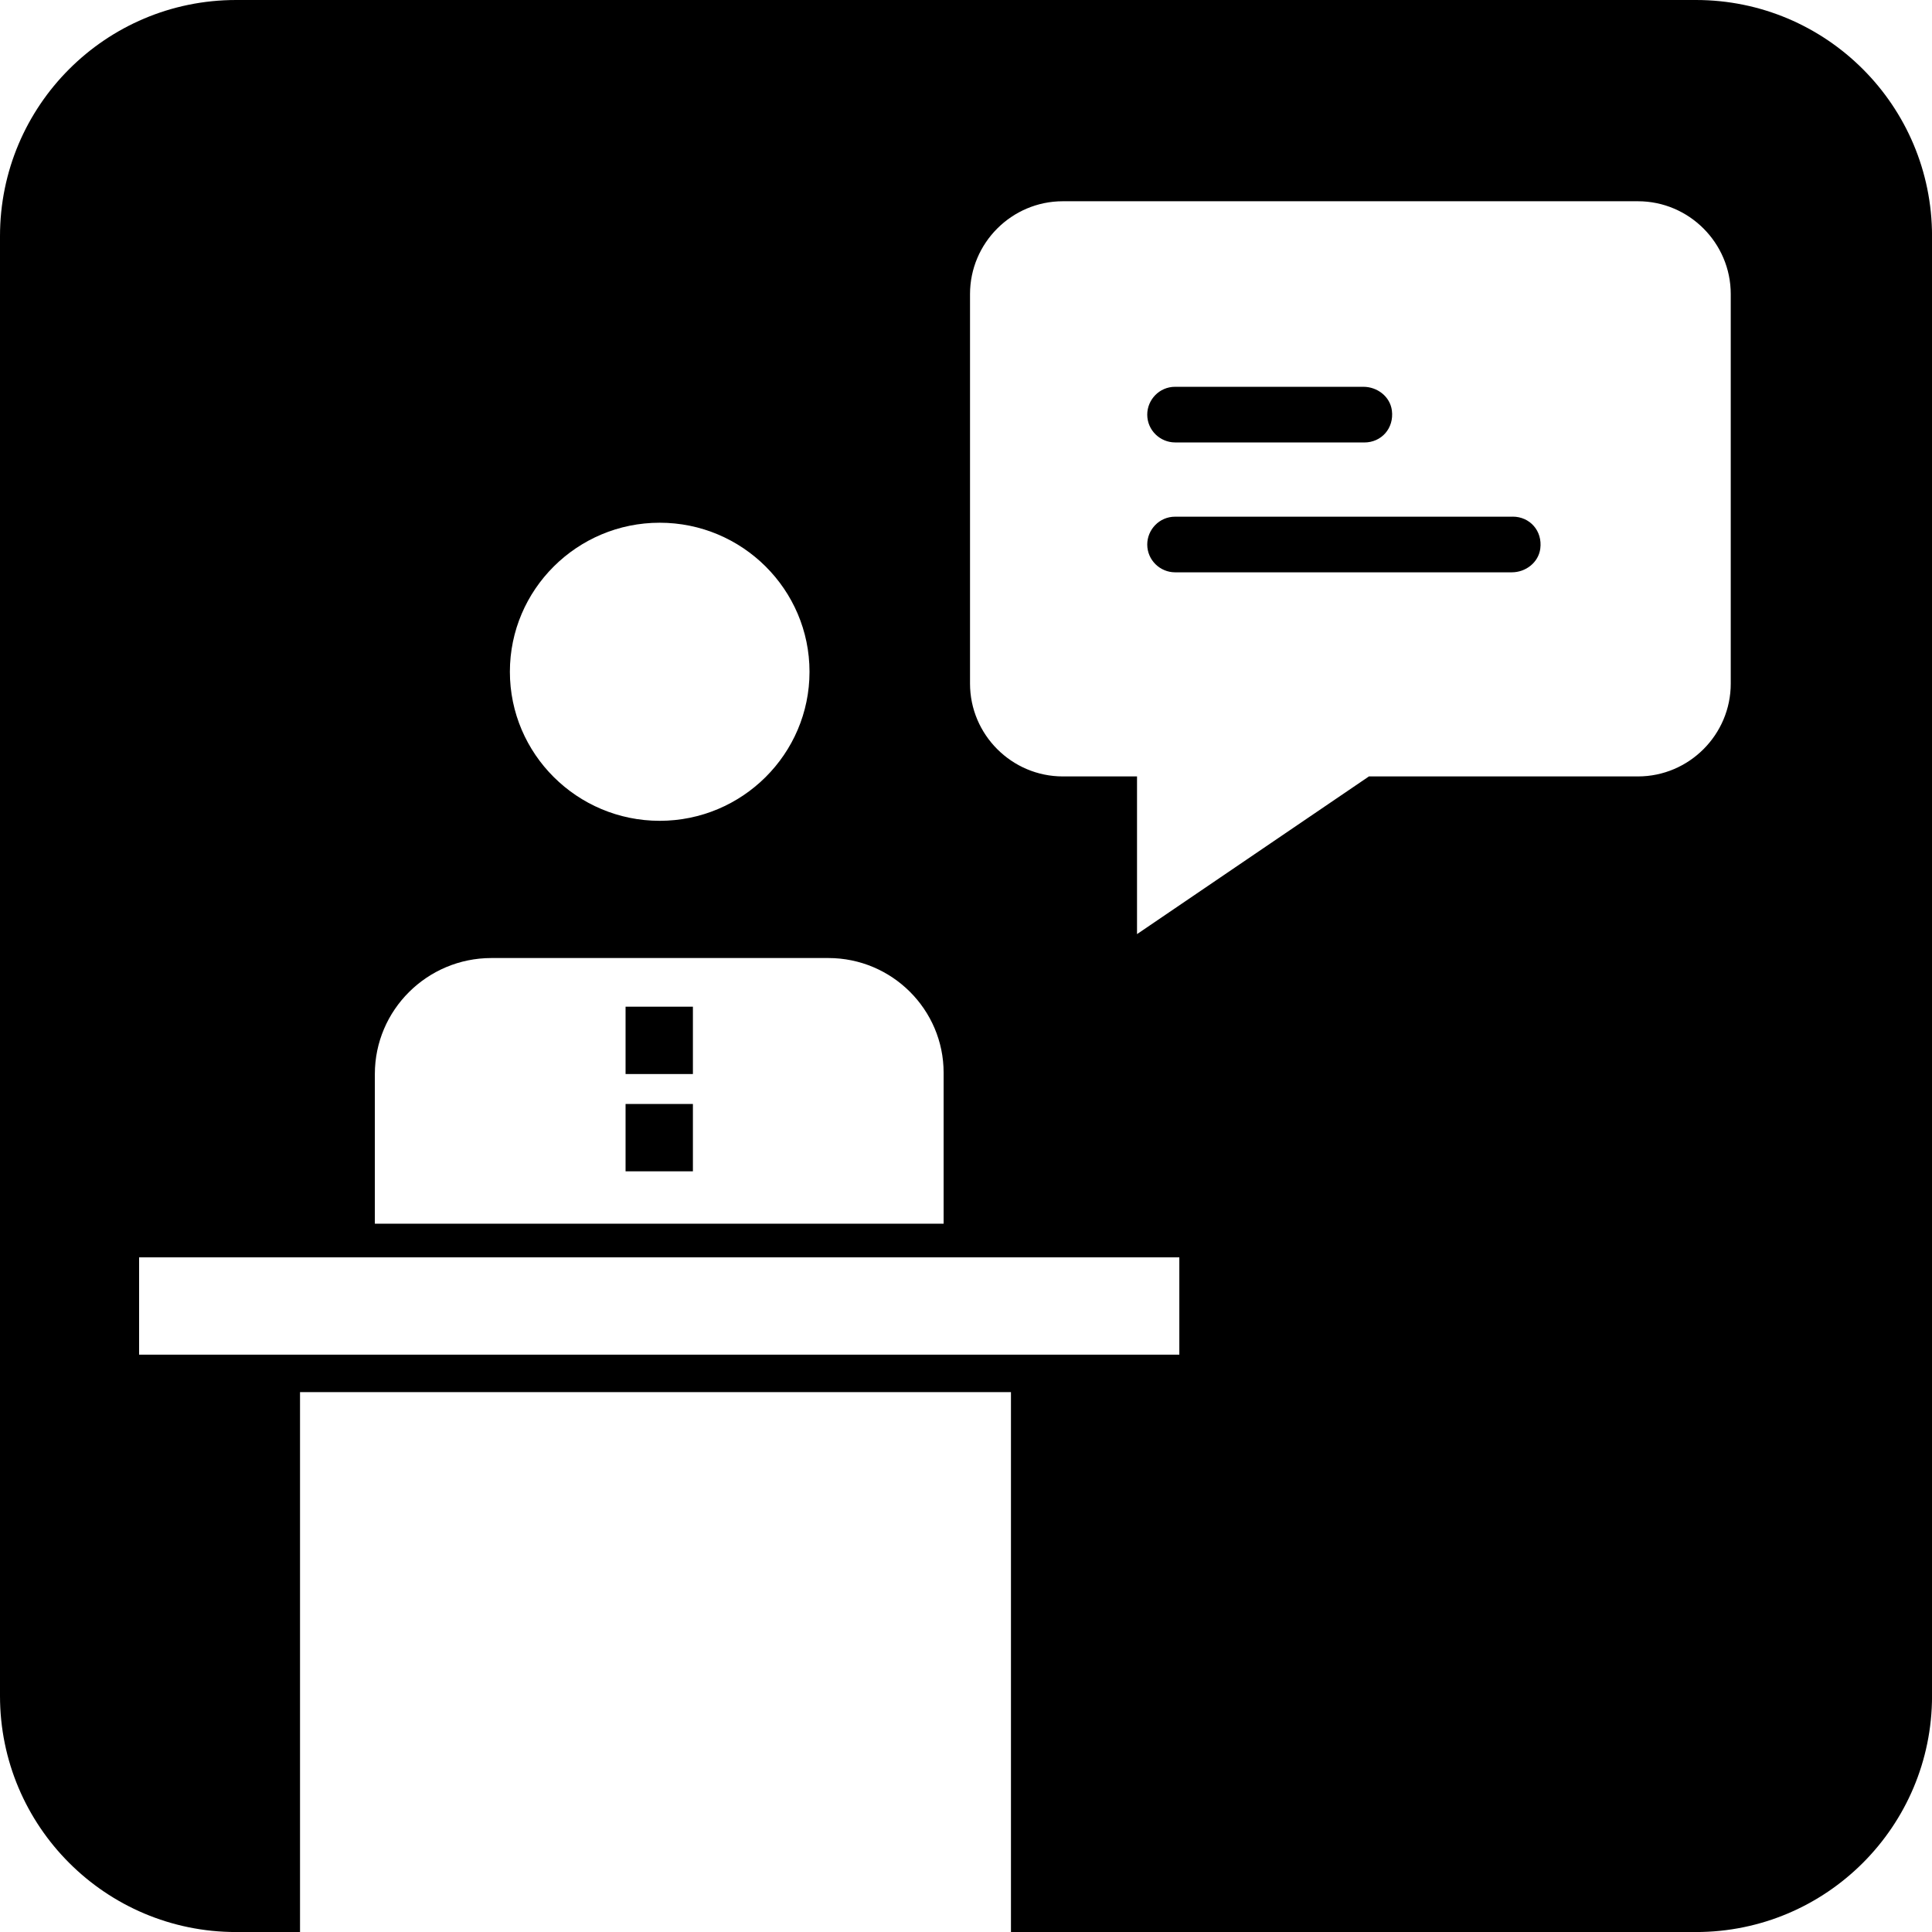 <?xml version="1.0" encoding="UTF-8"?>
<svg id="Layer_1" data-name="Layer 1" xmlns="http://www.w3.org/2000/svg" viewBox="0 0 480 480">
  <defs>
    <style>
      .cls-1 {
        fill: #000;
        stroke-width: 0px;
      }
    </style>
  </defs>
  <rect class="cls-1" x="155.42" y="274.28" width="16.73" height="16.73"/>
  <rect class="cls-1" x="155.42" y="250.11" width="16.73" height="16.73"/>
  <g>
    <path class="cls-1" d="M421.34,0H58.66C26.26,0,0,26.26,0,58.66v362.69c0,32.39,26.26,58.66,58.66,58.66h15.88v-134.14h176.63v134.14h170.18c32.39,0,58.66-26.26,58.66-58.66V58.66c0-32.39-26.26-58.66-58.66-58.66ZM163.9,129.87c20.52,0,37.22,16.61,37.22,37.03s-16.7,37.03-37.22,37.03-37.22-16.61-37.22-37.03,16.7-37.03,37.22-37.03ZM93.13,266.85c0-15.9,12.99-28.83,28.97-28.83h83.7c15.79,0,28.64,12.79,28.64,28.5v37.5H93.13v-37.17ZM293,336.56H34.56v-24.17h258.44v24.17ZM430,169.85c0,12.68-10.37,23.05-23.05,23.05h-66.84l-57.62,39.18v-39.18h-18.44c-12.68,0-23.05-10.37-23.05-23.05v-96.8c0-12.68,10.37-23.05,23.05-23.05h142.9c12.68,0,23.05,10.37,23.05,23.05v96.8Z"/>
    <path class="cls-1" d="M375.84,128.37h-83.9c-3.92,0-6.91,3.23-6.91,6.91,0,3.92,3.23,6.91,6.91,6.91h83.67c3.47,0,6.62-2.45,7.07-5.88.58-4.41-2.59-7.95-6.85-7.95Z"/>
    <path class="cls-1" d="M291.94,109.93h47.02c4.26,0,7.42-3.53,6.85-7.95-.45-3.44-3.6-5.88-7.07-5.88h-46.8c-3.92,0-6.91,3.23-6.91,6.91,0,3.92,3.23,6.91,6.91,6.91Z"/>
  </g>
</svg>